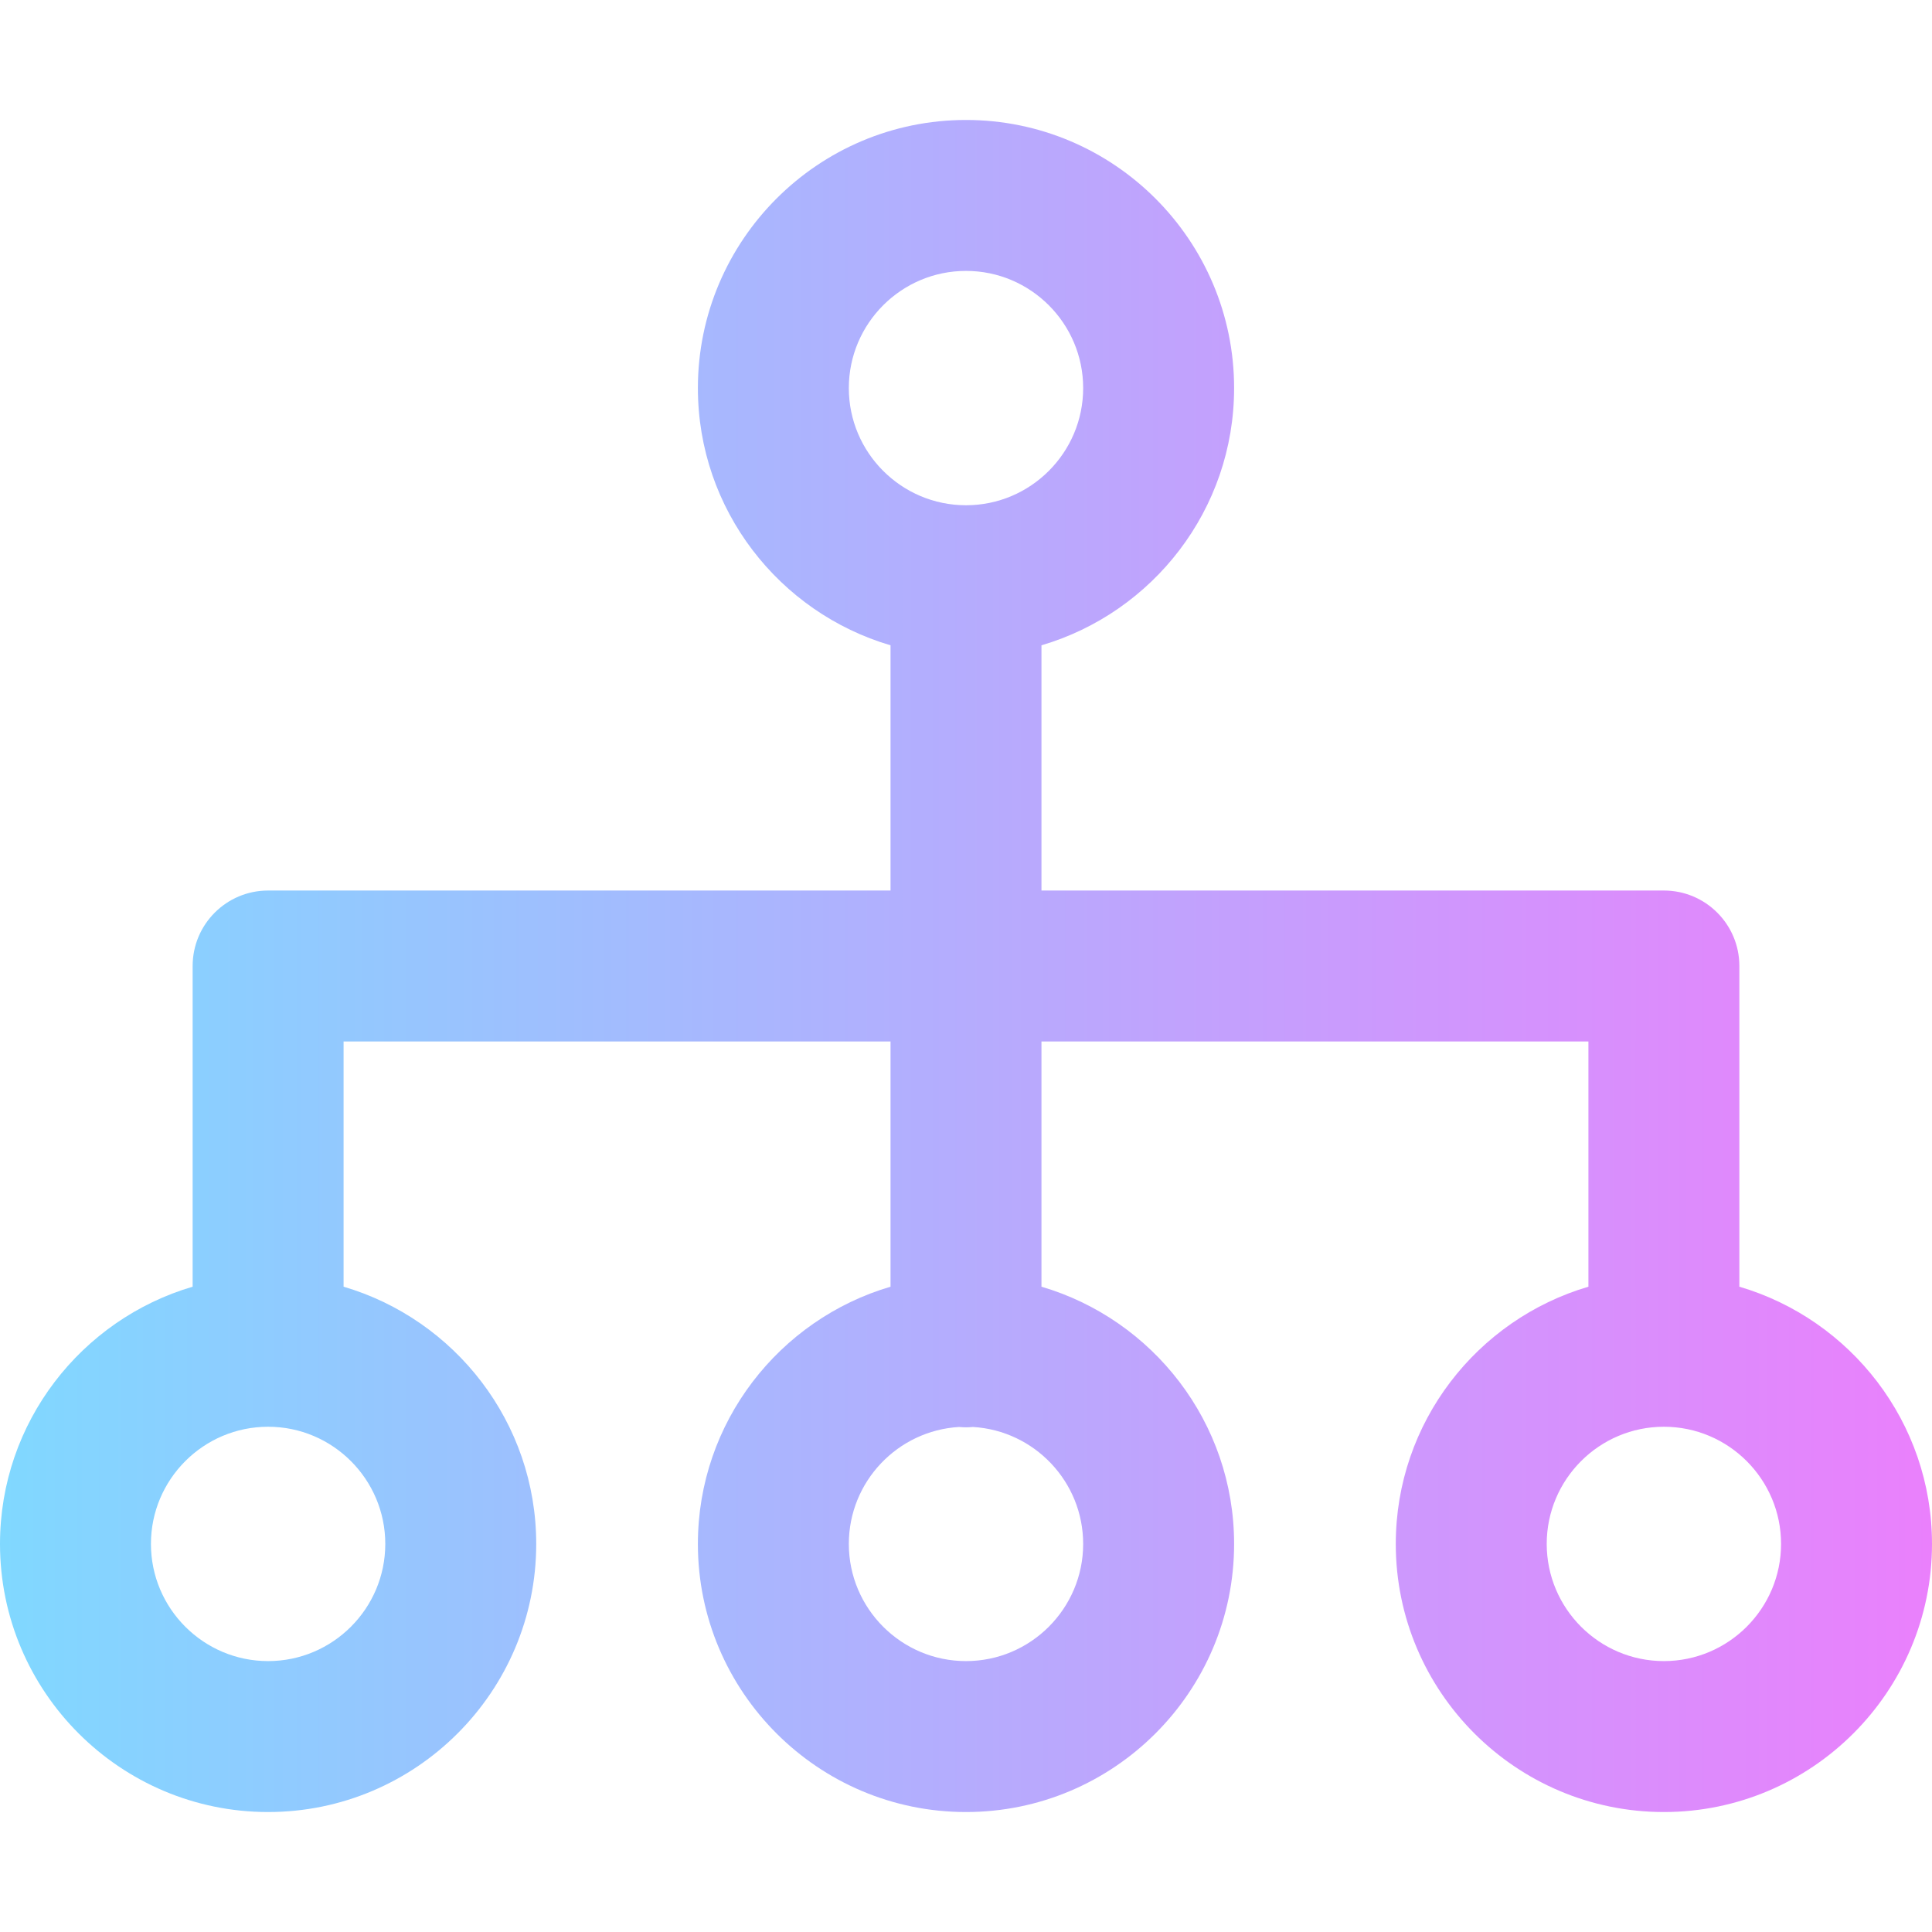 <svg id="Layer_1" enable-background="new 0 0 512 512" height="512" viewBox="0 0 512 512" width="512" xmlns="http://www.w3.org/2000/svg" xmlns:xlink="http://www.w3.org/1999/xlink"><linearGradient id="SVGID_1_" gradientUnits="userSpaceOnUse" x1="0" x2="512" y1="256" y2="256"><stop offset="0" stop-color="#80d8ff"/><stop offset="1" stop-color="#ea80fc"/></linearGradient><path d="m460.948 340.989v-84.989c0-11.046-8.954-20-20-20h-164.948v-64.989c29.468-8.661 51.052-35.933 51.052-68.167 0-39.178-31.874-71.052-71.052-71.052s-71.052 31.874-71.052 71.052c0 32.233 21.583 59.505 51.052 68.167v64.989h-164.948c-11.046 0-20 8.954-20 20v84.989c-29.469 8.661-51.052 35.933-51.052 68.166 0 39.178 31.874 71.052 71.052 71.052s71.052-31.874 71.052-71.052c0-32.233-21.583-59.505-51.052-68.167v-64.988h144.948v64.989c-29.468 8.661-51.052 35.933-51.052 68.167 0 39.178 31.874 71.052 71.052 71.052s71.052-31.874 71.052-71.052c0-32.233-21.583-59.505-51.052-68.167v-64.989h144.948v64.989c-29.468 8.661-51.052 35.933-51.052 68.167 0 39.178 31.874 71.052 71.052 71.052s71.052-31.875 71.052-71.053c0-32.233-21.583-59.505-51.052-68.166zm-236-238.144c0-17.122 13.93-31.052 31.052-31.052s31.052 13.93 31.052 31.052-13.93 31.052-31.052 31.052-31.052-13.93-31.052-31.052zm-122.844 306.31c0 17.122-13.93 31.052-31.052 31.052s-31.052-13.93-31.052-31.052 13.93-31.052 31.052-31.052 31.052 13.93 31.052 31.052zm184.948 0c0 17.122-13.93 31.052-31.052 31.052s-31.052-13.93-31.052-31.052c0-16.503 12.942-30.035 29.209-30.992.607.055 1.22.093 1.842.093s1.235-.038 1.842-.093c16.268.957 29.211 14.489 29.211 30.992zm153.896 31.052c-17.122 0-31.052-13.93-31.052-31.052s13.93-31.052 31.052-31.052 31.052 13.93 31.052 31.052-13.93 31.052-31.052 31.052z" fill="url(#SVGID_1_)"/></svg>